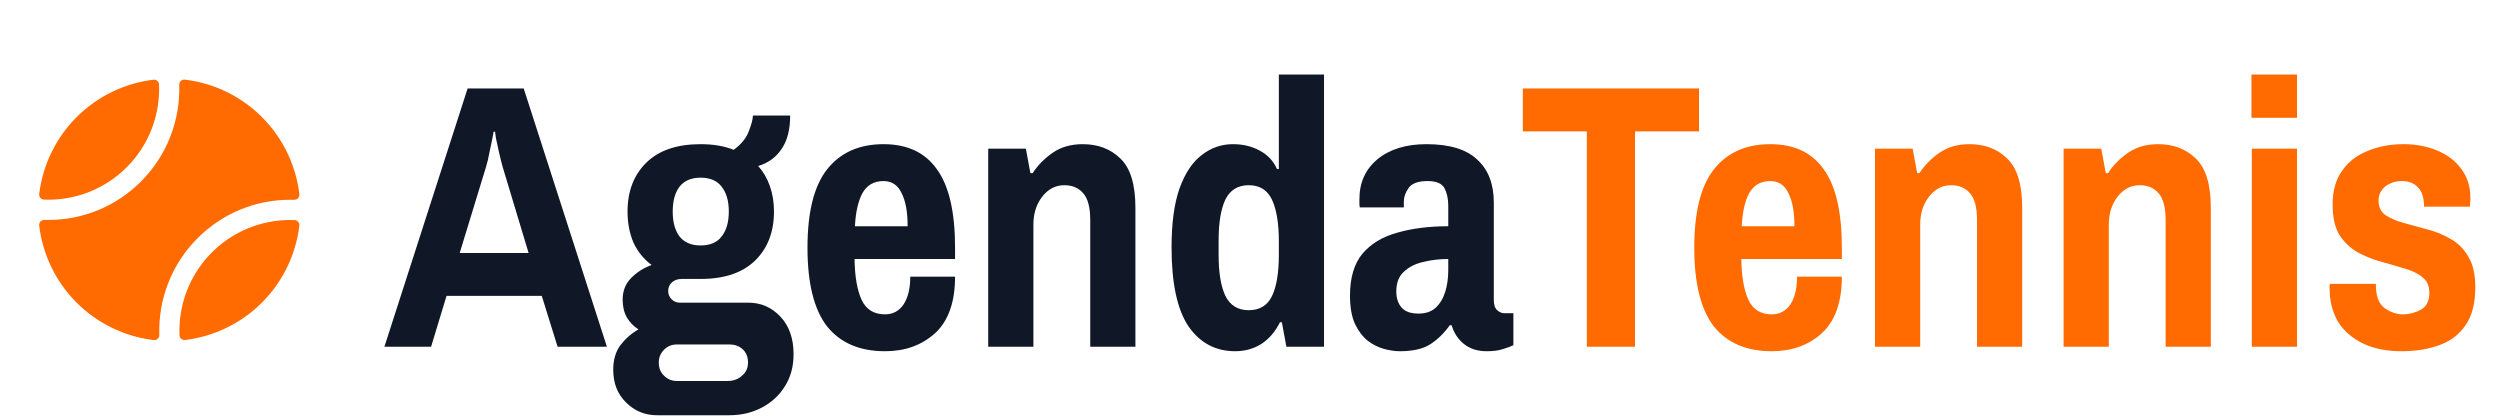 <svg width="274" height="46" viewBox="0 0 274 46" fill="none" xmlns="http://www.w3.org/2000/svg">
<path d="M4.297 21.261C4.683 18.074 6.125 15.109 8.394 12.839C10.663 10.569 13.627 9.125 16.814 8.737C16.889 8.728 16.965 8.735 17.038 8.756C17.111 8.778 17.178 8.815 17.236 8.864C17.294 8.913 17.342 8.974 17.375 9.042C17.409 9.11 17.428 9.185 17.431 9.261C17.499 10.935 17.22 12.606 16.611 14.167C16.001 15.728 15.075 17.146 13.89 18.331C12.706 19.517 11.288 20.444 9.728 21.055C8.167 21.665 6.496 21.945 4.822 21.878C4.746 21.875 4.671 21.856 4.603 21.823C4.534 21.789 4.474 21.742 4.424 21.684C4.375 21.626 4.338 21.558 4.316 21.486C4.294 21.413 4.288 21.336 4.297 21.261ZM32.279 24.12C32.124 24.12 31.971 24.111 31.816 24.111C30.179 24.109 28.559 24.438 27.053 25.078C25.547 25.718 24.186 26.656 23.052 27.836C21.918 29.015 21.034 30.412 20.453 31.942C19.873 33.473 19.608 35.104 19.675 36.739C19.678 36.815 19.697 36.89 19.731 36.958C19.764 37.026 19.811 37.087 19.869 37.136C19.927 37.185 19.995 37.222 20.068 37.243C20.14 37.265 20.217 37.272 20.292 37.263C23.479 36.875 26.443 35.431 28.712 33.16C30.981 30.89 32.423 27.925 32.809 24.738C32.818 24.662 32.811 24.585 32.789 24.512C32.767 24.439 32.729 24.371 32.679 24.313C32.63 24.255 32.568 24.207 32.499 24.174C32.43 24.141 32.355 24.123 32.279 24.12ZM21.656 26.103C22.987 24.765 24.57 23.704 26.314 22.981C28.058 22.259 29.928 21.89 31.816 21.895C31.954 21.895 32.1 21.895 32.243 21.895C32.322 21.898 32.401 21.883 32.474 21.853C32.547 21.823 32.613 21.777 32.667 21.719C32.721 21.661 32.762 21.592 32.787 21.517C32.812 21.441 32.82 21.362 32.812 21.283C32.431 18.085 30.986 15.108 28.709 12.83C26.431 10.553 23.454 9.107 20.256 8.726C20.177 8.717 20.098 8.726 20.023 8.751C19.947 8.776 19.878 8.817 19.82 8.871C19.762 8.925 19.716 8.99 19.686 9.064C19.656 9.137 19.642 9.216 19.644 9.295C19.707 11.254 19.367 13.206 18.646 15.028C17.924 16.851 16.837 18.506 15.45 19.892C14.119 21.231 12.536 22.293 10.792 23.016C9.048 23.739 7.178 24.11 5.29 24.105C5.152 24.105 5.006 24.105 4.863 24.105C4.784 24.102 4.705 24.117 4.632 24.147C4.559 24.177 4.493 24.223 4.439 24.281C4.385 24.339 4.344 24.408 4.319 24.483C4.294 24.559 4.285 24.638 4.294 24.717C4.675 27.915 6.12 30.892 8.397 33.17C10.675 35.447 13.652 36.893 16.849 37.274C16.928 37.283 17.008 37.274 17.083 37.249C17.159 37.224 17.227 37.183 17.286 37.129C17.344 37.075 17.389 37.01 17.42 36.936C17.45 36.863 17.464 36.784 17.462 36.705C17.398 34.745 17.737 32.792 18.459 30.969C19.18 29.145 20.268 27.489 21.656 26.103Z" fill="#FF6B00"/>
<path d="M42.131 38L51.25 9.694H57.398L66.517 38H61.112L59.379 32.43H48.94L47.248 38H42.131ZM50.384 27.726H57.935L55.087 18.277C54.95 17.782 54.812 17.231 54.675 16.626C54.537 16.021 54.427 15.512 54.345 15.1C54.29 14.659 54.262 14.439 54.262 14.439H54.097C54.097 14.439 54.056 14.673 53.973 15.141C53.891 15.581 53.781 16.104 53.643 16.709C53.533 17.314 53.41 17.837 53.272 18.277L50.384 27.726ZM71.997 45.51C70.676 45.51 69.548 45.042 68.613 44.107C67.678 43.199 67.21 42.002 67.21 40.517C67.21 39.444 67.472 38.55 67.994 37.835C68.544 37.12 69.204 36.542 69.975 36.102C69.452 35.772 69.026 35.332 68.696 34.782C68.393 34.231 68.242 33.585 68.242 32.842C68.242 31.88 68.558 31.082 69.191 30.449C69.823 29.816 70.566 29.349 71.419 29.046C70.566 28.413 69.906 27.602 69.438 26.612C68.998 25.594 68.778 24.452 68.778 23.187C68.778 20.959 69.466 19.171 70.841 17.823C72.217 16.475 74.197 15.801 76.783 15.801C78.186 15.801 79.396 16.007 80.414 16.42C81.239 15.815 81.79 15.141 82.064 14.398C82.367 13.628 82.518 13.05 82.518 12.665H86.603C86.603 14.206 86.287 15.43 85.654 16.337C85.049 17.245 84.196 17.864 83.096 18.194C83.646 18.799 84.073 19.528 84.375 20.381C84.678 21.234 84.829 22.169 84.829 23.187C84.829 25.415 84.141 27.203 82.766 28.551C81.391 29.899 79.396 30.573 76.783 30.573H74.72C74.28 30.573 73.922 30.697 73.647 30.944C73.372 31.192 73.234 31.508 73.234 31.893C73.234 32.251 73.358 32.553 73.606 32.801C73.853 33.049 74.156 33.172 74.514 33.172H82.023C83.399 33.172 84.568 33.681 85.531 34.699C86.493 35.717 86.975 37.092 86.975 38.825C86.975 40.173 86.658 41.342 86.026 42.333C85.393 43.35 84.54 44.134 83.467 44.684C82.422 45.235 81.253 45.51 79.96 45.51H71.997ZM74.183 41.755H79.754C80.386 41.755 80.909 41.562 81.322 41.177C81.762 40.82 81.982 40.338 81.982 39.733C81.982 39.1 81.776 38.605 81.363 38.248C80.978 37.917 80.51 37.752 79.96 37.752H74.183C73.633 37.752 73.166 37.945 72.781 38.33C72.395 38.715 72.203 39.183 72.203 39.733C72.203 40.338 72.395 40.82 72.781 41.177C73.166 41.562 73.633 41.755 74.183 41.755ZM76.783 26.901C77.828 26.901 78.599 26.57 79.094 25.91C79.616 25.25 79.878 24.342 79.878 23.187C79.878 22.032 79.616 21.124 79.094 20.464C78.599 19.803 77.828 19.473 76.783 19.473C75.765 19.473 74.995 19.803 74.472 20.464C73.977 21.124 73.73 22.032 73.73 23.187C73.73 24.342 73.977 25.25 74.472 25.91C74.995 26.57 75.765 26.901 76.783 26.901ZM97 38.495C94.222 38.495 92.104 37.587 90.646 35.772C89.216 33.929 88.5 31.054 88.5 27.148C88.5 23.242 89.216 20.381 90.646 18.566C92.104 16.723 94.167 15.801 96.835 15.801C99.449 15.801 101.402 16.723 102.695 18.566C104.015 20.381 104.675 23.242 104.675 27.148V28.386H93.658C93.686 30.311 93.947 31.811 94.442 32.883C94.937 33.929 95.79 34.452 97 34.452C97.853 34.452 98.527 34.094 99.022 33.379C99.517 32.636 99.765 31.618 99.765 30.325H104.675C104.675 33.104 103.946 35.167 102.488 36.515C101.03 37.835 99.201 38.495 97 38.495ZM93.7 24.796H99.476C99.476 23.228 99.256 22.018 98.816 21.165C98.403 20.285 97.743 19.845 96.835 19.845C95.79 19.845 95.02 20.285 94.525 21.165C94.057 22.018 93.782 23.228 93.7 24.796ZM108.308 38V16.296H112.435L112.93 18.978H113.177C113.728 18.125 114.457 17.383 115.364 16.75C116.272 16.117 117.372 15.801 118.665 15.801C120.343 15.801 121.719 16.324 122.791 17.369C123.892 18.414 124.442 20.216 124.442 22.774V38H119.491V24.136C119.491 22.733 119.229 21.743 118.707 21.165C118.211 20.587 117.524 20.299 116.643 20.299C115.681 20.299 114.869 20.725 114.209 21.578C113.576 22.403 113.26 23.421 113.26 24.631V38H108.308ZM135.375 38.495C133.23 38.495 131.524 37.587 130.259 35.772C129.021 33.929 128.402 31.041 128.402 27.107C128.402 24.466 128.691 22.32 129.269 20.67C129.874 18.992 130.685 17.768 131.703 16.998C132.721 16.2 133.863 15.801 135.128 15.801C136.228 15.801 137.205 16.035 138.057 16.503C138.938 16.97 139.57 17.644 139.956 18.524H140.162V8.168H145.113V38H140.987L140.492 35.318H140.286C139.763 36.363 139.075 37.161 138.223 37.711C137.37 38.234 136.421 38.495 135.375 38.495ZM136.861 33.998C138.071 33.998 138.924 33.475 139.419 32.43C139.914 31.384 140.162 29.885 140.162 27.932V26.447C140.162 24.494 139.914 22.981 139.419 21.908C138.924 20.835 138.071 20.299 136.861 20.299C135.678 20.299 134.825 20.821 134.303 21.866C133.807 22.912 133.56 24.411 133.56 26.364V27.932C133.56 29.885 133.807 31.384 134.303 32.43C134.825 33.475 135.678 33.998 136.861 33.998ZM153.406 38.495C152.911 38.495 152.347 38.413 151.714 38.248C151.082 38.083 150.476 37.78 149.899 37.34C149.349 36.9 148.881 36.281 148.496 35.483C148.138 34.685 147.959 33.654 147.959 32.388C147.959 30.435 148.413 28.909 149.321 27.808C150.256 26.708 151.535 25.938 153.158 25.498C154.781 25.03 156.638 24.796 158.729 24.796V22.527C158.729 21.784 158.591 21.151 158.316 20.629C158.041 20.106 157.422 19.845 156.459 19.845C155.442 19.845 154.754 20.092 154.396 20.587C154.039 21.082 153.86 21.591 153.86 22.114V22.733H149.032C149.005 22.596 148.991 22.458 148.991 22.32C148.991 22.183 148.991 22.018 148.991 21.825C148.991 20.01 149.651 18.552 150.972 17.451C152.319 16.351 154.107 15.801 156.336 15.801C158.866 15.801 160.723 16.365 161.906 17.493C163.116 18.593 163.722 20.161 163.722 22.197V32.883C163.722 33.406 163.845 33.778 164.093 33.998C164.34 34.218 164.602 34.328 164.877 34.328H165.867V37.835C165.592 37.972 165.221 38.11 164.753 38.248C164.285 38.413 163.68 38.495 162.938 38.495C161.947 38.495 161.122 38.234 160.462 37.711C159.802 37.188 159.348 36.501 159.1 35.648H158.894C158.289 36.501 157.587 37.188 156.789 37.711C155.992 38.234 154.864 38.495 153.406 38.495ZM155.469 34.369C156.267 34.369 156.9 34.149 157.367 33.709C157.835 33.269 158.179 32.691 158.399 31.976C158.619 31.261 158.729 30.477 158.729 29.624V28.386C157.766 28.386 156.845 28.496 155.964 28.716C155.112 28.909 154.41 29.266 153.86 29.789C153.31 30.284 153.035 30.999 153.035 31.934C153.035 32.677 153.227 33.269 153.612 33.709C153.997 34.149 154.616 34.369 155.469 34.369Z" fill="#101828"/>
<path d="M173.916 38V14.398H166.901V9.694H186.212V14.398H179.197V38H173.916ZM194.192 38.495C191.414 38.495 189.296 37.587 187.838 35.772C186.407 33.929 185.692 31.054 185.692 27.148C185.692 23.242 186.407 20.381 187.838 18.566C189.296 16.723 191.359 15.801 194.027 15.801C196.64 15.801 198.593 16.723 199.886 18.566C201.207 20.381 201.867 23.242 201.867 27.148V28.386H190.85C190.877 30.311 191.139 31.811 191.634 32.883C192.129 33.929 192.982 34.452 194.192 34.452C195.045 34.452 195.719 34.094 196.214 33.379C196.709 32.636 196.957 31.618 196.957 30.325H201.867C201.867 33.104 201.138 35.167 199.68 36.515C198.222 37.835 196.393 38.495 194.192 38.495ZM190.891 24.796H196.668C196.668 23.228 196.448 22.018 196.007 21.165C195.595 20.285 194.935 19.845 194.027 19.845C192.982 19.845 192.211 20.285 191.716 21.165C191.249 22.018 190.974 23.228 190.891 24.796ZM205.5 38V16.296H209.626L210.121 18.978H210.369C210.919 18.125 211.648 17.383 212.556 16.75C213.464 16.117 214.564 15.801 215.857 15.801C217.535 15.801 218.91 16.324 219.983 17.369C221.083 18.414 221.633 20.216 221.633 22.774V38H216.682V24.136C216.682 22.733 216.421 21.743 215.898 21.165C215.403 20.587 214.715 20.299 213.835 20.299C212.872 20.299 212.061 20.725 211.4 21.578C210.768 22.403 210.451 23.421 210.451 24.631V38H205.5ZM226.171 38V16.296H230.298L230.793 18.978H231.04C231.59 18.125 232.319 17.383 233.227 16.75C234.135 16.117 235.235 15.801 236.528 15.801C238.206 15.801 239.582 16.324 240.654 17.369C241.755 18.414 242.305 20.216 242.305 22.774V38H237.353V24.136C237.353 22.733 237.092 21.743 236.569 21.165C236.074 20.587 235.387 20.299 234.506 20.299C233.544 20.299 232.732 20.725 232.072 21.578C231.439 22.403 231.123 23.421 231.123 24.631V38H226.171ZM246.801 38V16.296H251.753V38H246.801ZM246.76 12.913V8.168H251.753V12.913H246.76ZM263.205 38.495C261.554 38.495 260.138 38.206 258.955 37.629C257.772 37.051 256.864 36.253 256.231 35.235C255.626 34.19 255.324 32.98 255.324 31.604C255.324 31.494 255.324 31.384 255.324 31.274C255.351 31.164 255.365 31.109 255.365 31.109H260.399V31.398C260.426 32.553 260.756 33.351 261.389 33.791C262.022 34.231 262.682 34.452 263.37 34.452C264.03 34.452 264.676 34.286 265.309 33.956C265.942 33.599 266.258 32.98 266.258 32.099C266.258 31.329 265.997 30.752 265.474 30.366C264.979 29.954 264.319 29.638 263.494 29.418C262.696 29.17 261.843 28.922 260.935 28.675C260.055 28.427 259.202 28.083 258.377 27.643C257.579 27.176 256.919 26.543 256.396 25.745C255.901 24.92 255.654 23.806 255.654 22.403C255.654 20.918 255.998 19.693 256.685 18.731C257.373 17.74 258.308 17.011 259.491 16.544C260.674 16.049 261.981 15.801 263.411 15.801C264.786 15.801 266.024 16.035 267.125 16.503C268.252 16.97 269.133 17.644 269.765 18.524C270.426 19.405 270.756 20.464 270.756 21.701C270.756 21.922 270.742 22.128 270.714 22.32C270.714 22.513 270.714 22.623 270.714 22.651H265.68V22.568C265.653 21.605 265.419 20.918 264.979 20.505C264.566 20.065 263.989 19.845 263.246 19.845C262.751 19.845 262.311 19.941 261.926 20.134C261.54 20.299 261.238 20.546 261.018 20.876C260.798 21.179 260.688 21.55 260.688 21.99C260.688 22.678 260.935 23.201 261.43 23.558C261.953 23.916 262.613 24.205 263.411 24.425C264.236 24.645 265.089 24.879 265.969 25.126C266.877 25.346 267.73 25.69 268.528 26.158C269.353 26.598 270.013 27.244 270.508 28.097C271.031 28.922 271.292 30.05 271.292 31.481C271.292 33.241 270.934 34.63 270.219 35.648C269.532 36.666 268.569 37.395 267.331 37.835C266.121 38.275 264.745 38.495 263.205 38.495Z" fill="#FF6B00"/>
</svg>